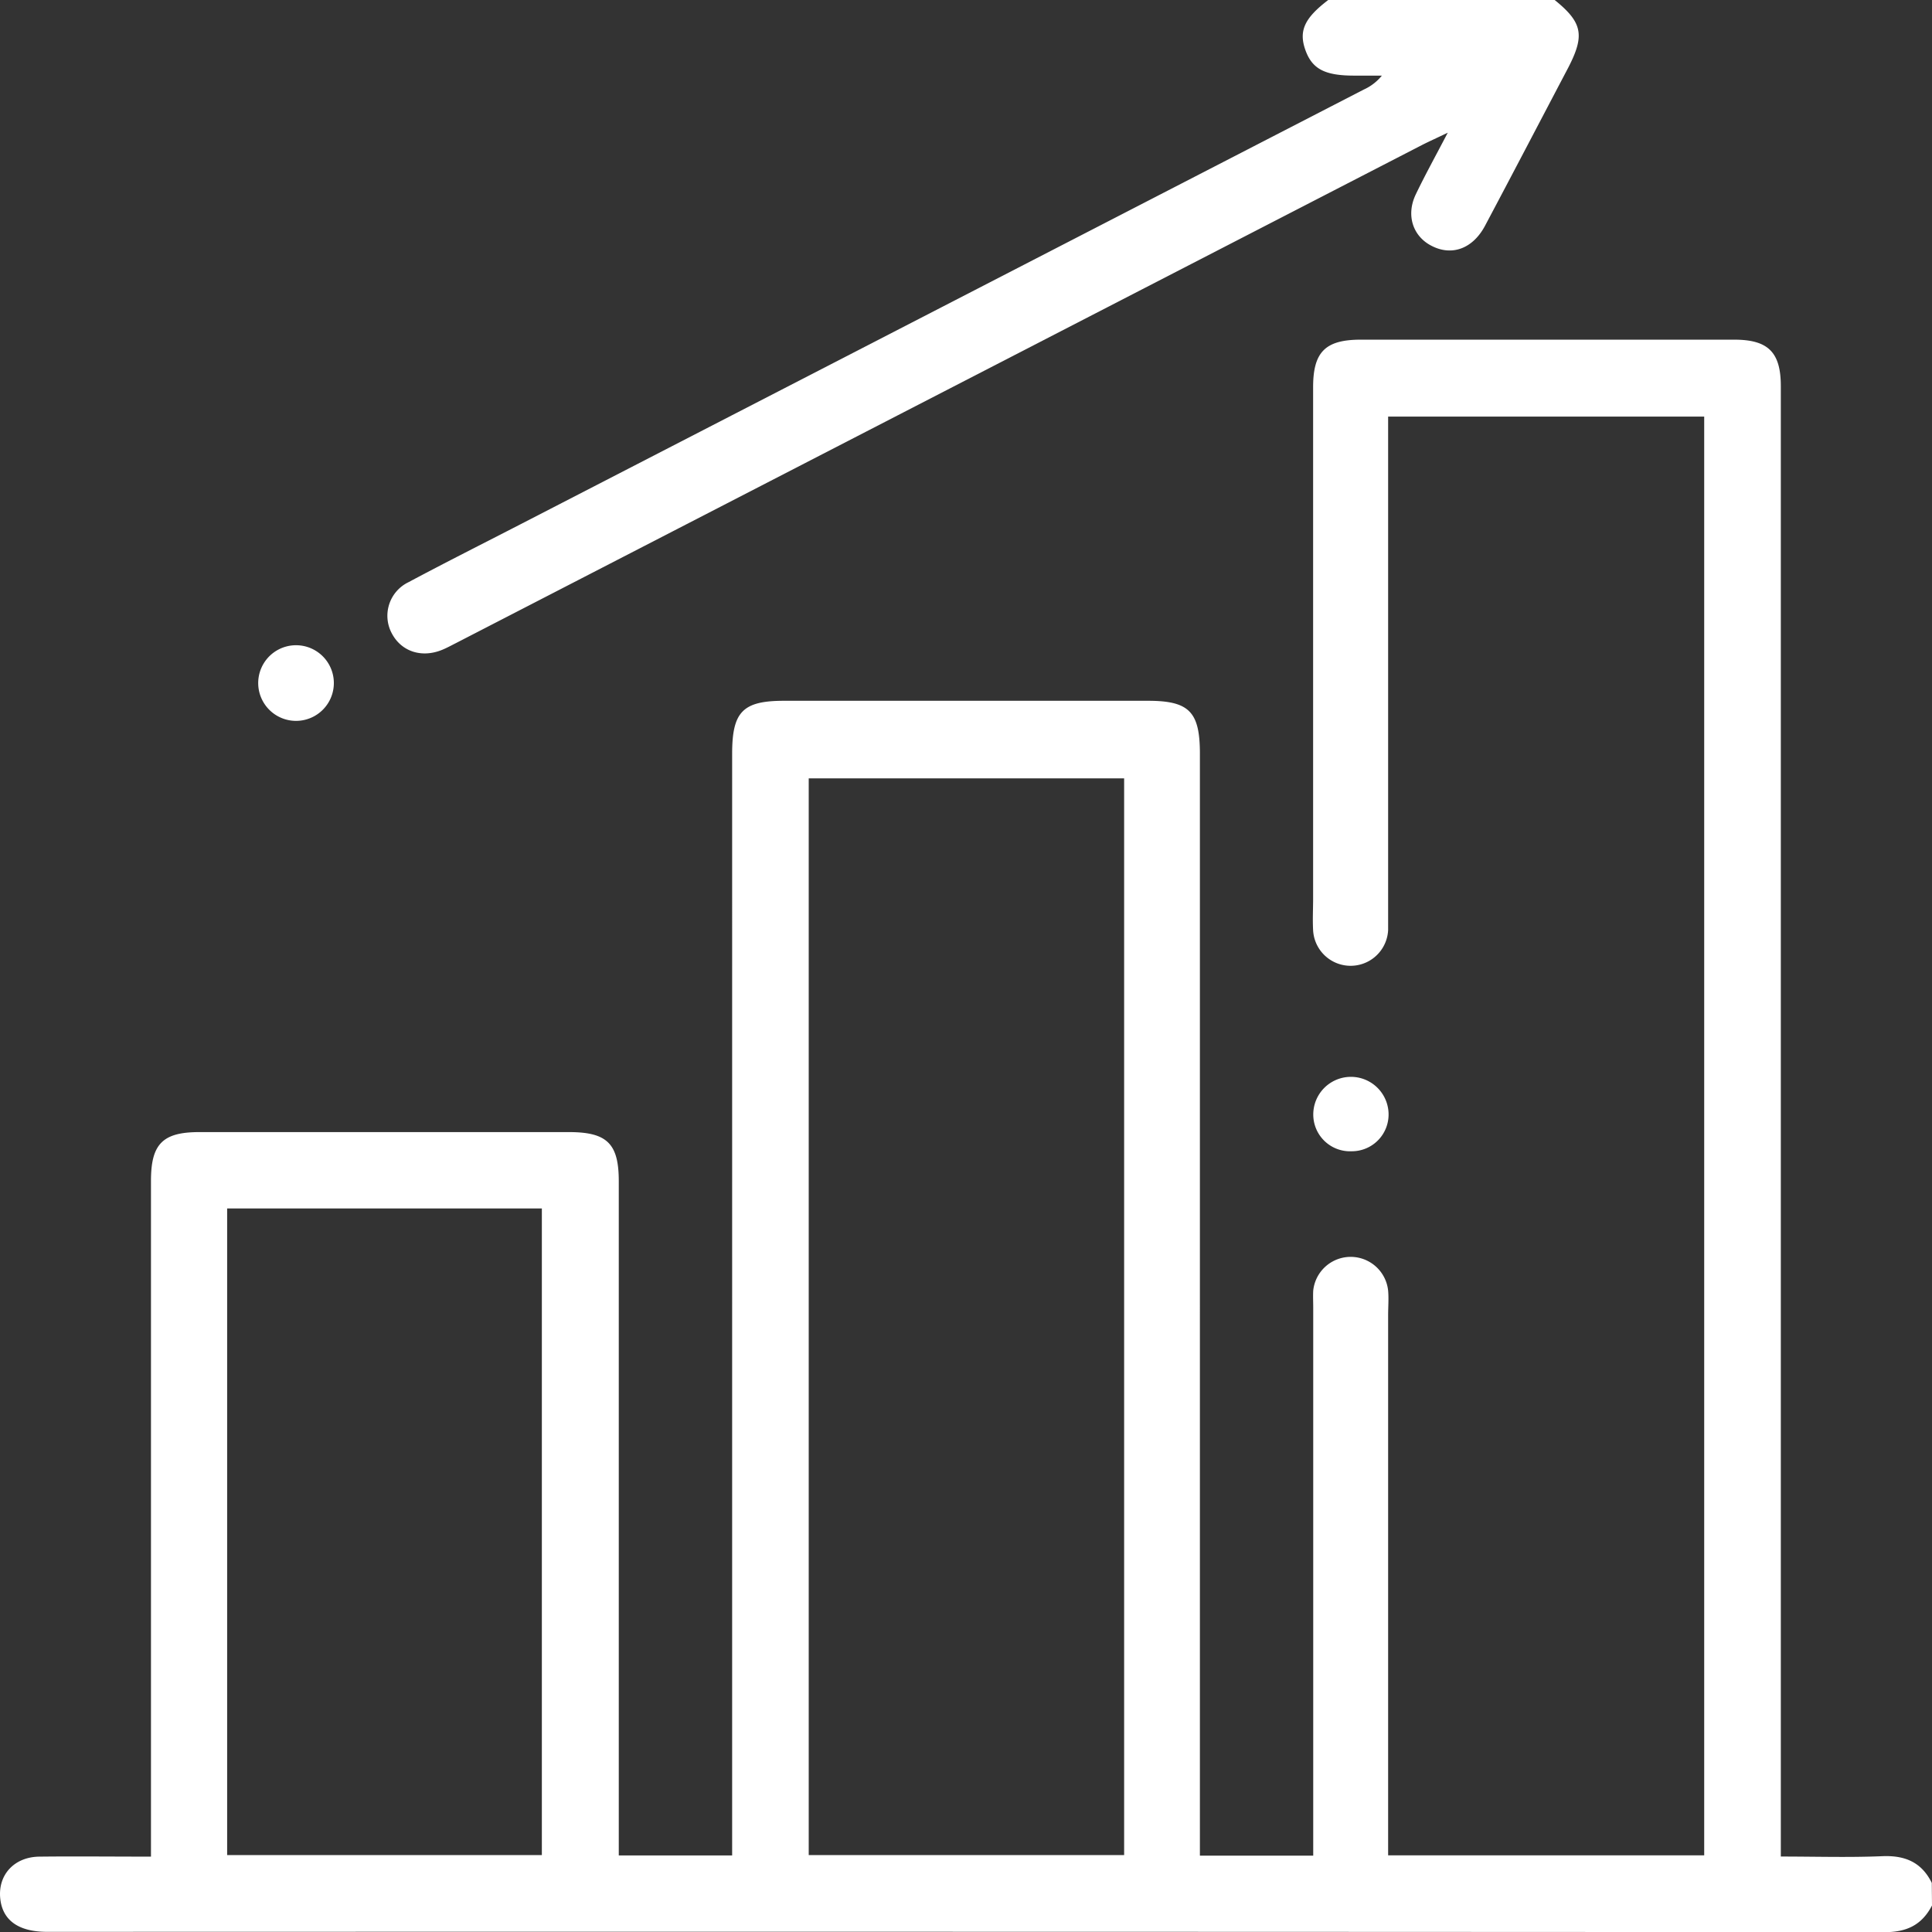 <svg xmlns="http://www.w3.org/2000/svg" viewBox="0 0 383.26 383.3"><rect x="0" y="0" width="383.26" height="383.3" fill="#333333" stroke="none"/><defs><style>.cls-1{fill:#fff;}</style></defs><g id="Layer_2" data-name="Layer 2"><g id="Layer_1-2" data-name="Layer 1"><path class="cls-1" d="M383.26,378c-2,3.85-5,5.3-9.4,5.29q-182.25-.12-364.49-.06c-5.65,0-8.83-2.24-9.31-6.52-.54-4.73,2.73-8.35,7.76-8.4,7.22-.08,14.43,0,22.13,0V234.22c0-7.3,2.34-9.64,9.58-9.64q36.67,0,73.34,0c7.56,0,9.88,2.28,9.88,9.73q0,64.74,0,129.48v4.28h22.49V149.51c0-8.32,2.11-10.49,10.28-10.49q36.1,0,72.22,0c8.17,0,10.29,2.18,10.29,10.48V368.11h22.48V259.39c0-1.12-.06-2.25,0-3.36a7.47,7.47,0,0,1,14.86,0c.14,1.61,0,3.24,0,4.86V368.05h62.7V82.64h-62.7v98.49c0,1.12,0,2.24,0,3.36a7.45,7.45,0,0,1-14.88.07c-.12-2.11,0-4.24,0-6.36q0-50.7,0-101.41c0-7,2.45-9.4,9.44-9.41h74.09c6.75,0,9.25,2.5,9.25,9.23q0,143.14,0,286.28v5.4c6.82,0,13.51.21,20.17-.07,4.51-.18,7.77,1.23,9.78,5.3ZM223,154.41H160.43V368H223ZM45.06,368h62.43V239.73H45.06Z"/><path class="cls-1" d="M308.41,0c5.53,4.47,6,7,2.7,13.4-5.5,10.46-11,21-16.52,31.39-2.42,4.54-6.55,6.05-10.56,4-3.76-1.89-5.15-6.1-3.18-10.22,1.82-3.8,3.87-7.5,6.35-12.25-2.24,1.08-3.63,1.7-5,2.39L90.44,127.58c-.89.45-1.76.93-2.68,1.31-4.07,1.69-8.08.39-10-3.18a7.39,7.39,0,0,1,3.28-10.22c7.36-3.93,14.81-7.67,22.22-11.49q83.64-43.11,167.27-86.23A9.85,9.85,0,0,0,274.13,15h-5.51c-5.85,0-8.35-1.34-9.68-5.12S258.8,3.57,263.49,0Z"/><path class="cls-1" d="M268.14,228.38a7.29,7.29,0,0,1-7.62-7.36,7.47,7.47,0,0,1,14.93-.31A7.29,7.29,0,0,1,268.14,228.38Z"/><path class="cls-1" d="M58.53,143A7.47,7.47,0,1,1,58.92,128,7.47,7.47,0,0,1,58.53,143Z"/></g></g></svg>